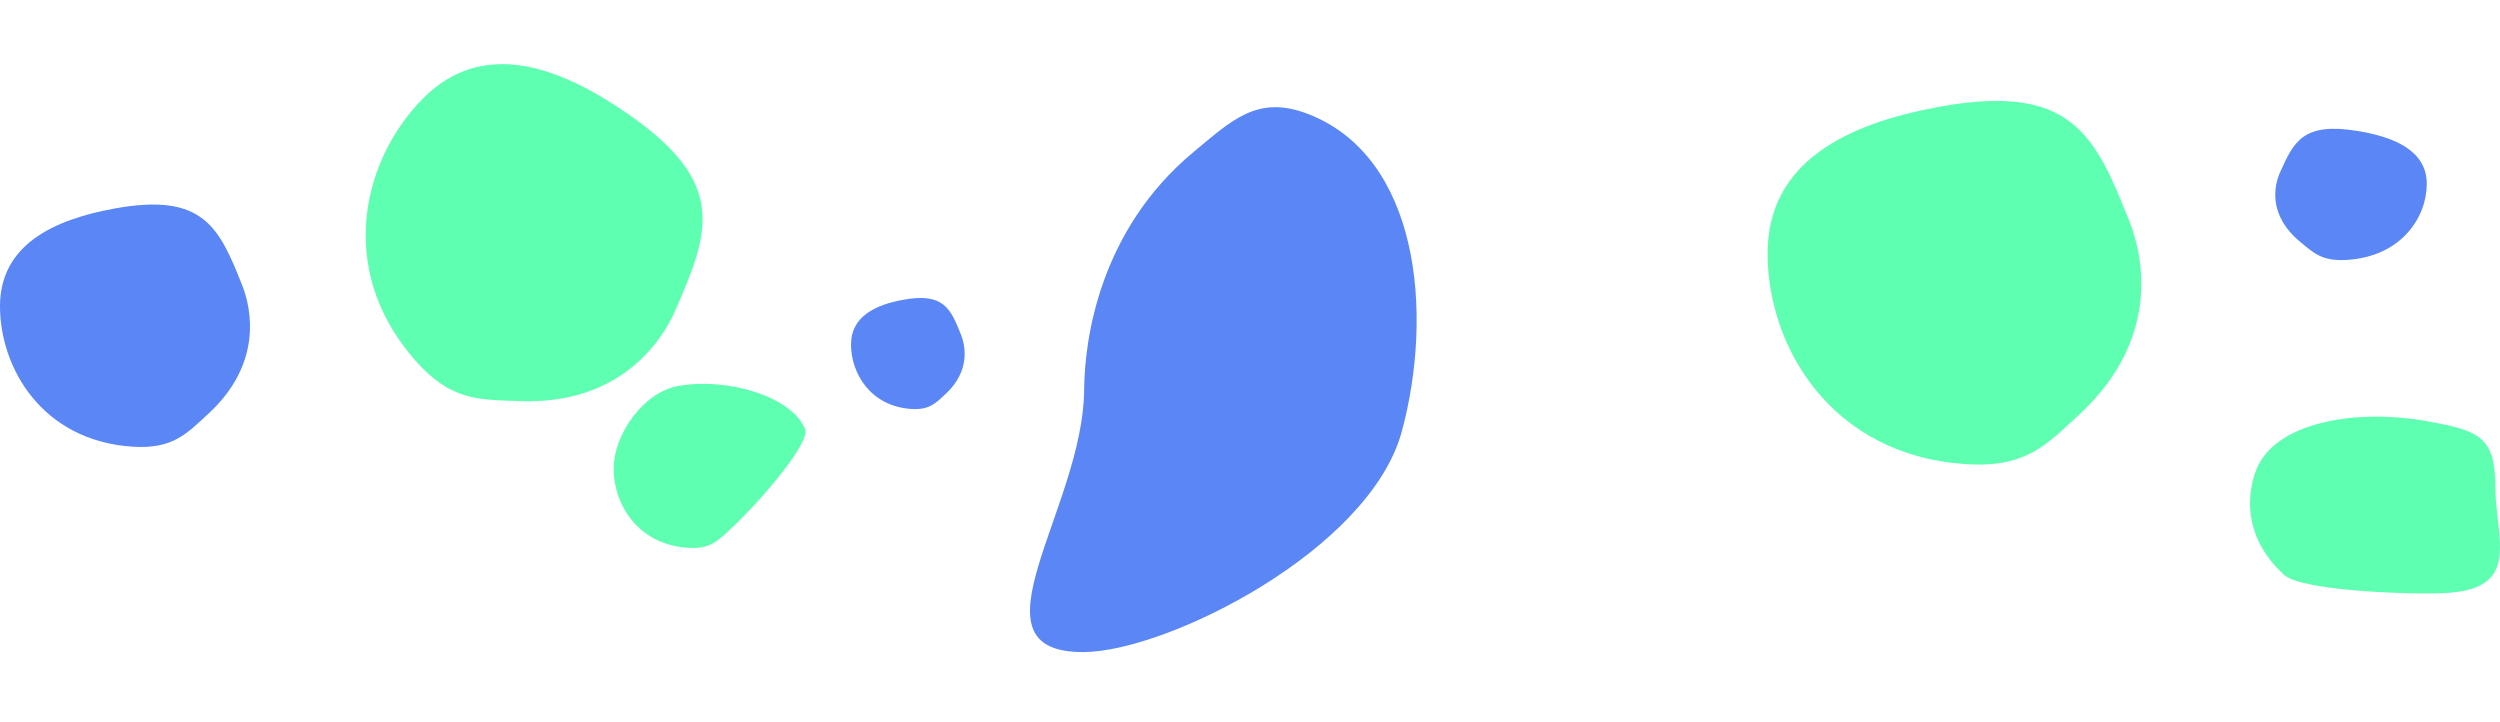 <?xml version="1.0"?>
<svg width="990" height="286" viewBox="0 0 990 286" fill="none" xmlns="http://www.w3.org/2000/svg"> <path d="M318.845 169.957C320.942 175.236 301.237 198.46 289.188 209.595C284.373 214.045 281.331 217.521 272.378 216.935C252.281 215.62 243 199.341 243 185.675C243 172.009 254.824 155.368 268.383 152.883C288.19 149.254 313.769 157.172 318.845 169.957Z" fill="#5FFFB2"></path> <path d="M380.588 132.636C382.29 136.939 384.289 146.888 374.506 155.964C370.596 159.591 368.126 162.425 360.855 161.947C344.537 160.875 337 147.607 337 136.468C337 125.329 346.601 120.745 357.611 118.72C373.695 115.762 376.466 122.216 380.588 132.636Z" fill="#5A86F6"></path> <path d="M902.883 68.297C900.613 73.382 897.948 85.141 910.992 95.867C916.205 100.153 919.499 103.502 929.193 102.938C950.951 101.671 961 85.99 961 72.826C961 59.662 948.198 54.244 933.518 51.851C912.073 48.355 908.379 55.982 902.883 68.297Z" fill="#5A86F6"></path> <path d="M429.325 154.324C429.46 134.839 435.173 91.228 472.738 60.117C487.752 47.683 497.851 37.532 517.577 44.985C561.849 61.711 567.807 123.508 555.173 170.659C542.539 217.81 462.379 257.872 429.391 258.22C381.203 258.729 428.996 201.513 429.325 154.324Z" fill="#5A86F6"></path> <path d="M95.894 112.933C99.638 122.321 104.036 144.029 82.513 163.831C73.911 171.745 68.477 177.927 52.481 176.885C16.581 174.546 0 145.596 0 121.294C0 96.992 21.123 86.989 45.345 82.571C80.729 76.117 86.825 90.198 95.894 112.933Z" fill="#5A86F6"></path> <path d="M843.323 87.866C848.921 101.947 855.496 134.51 823.32 164.212C810.46 176.083 802.336 185.357 778.424 183.794C724.754 180.285 699.967 136.861 699.967 100.407C699.967 63.954 731.544 48.95 767.755 42.323C820.653 32.642 829.765 53.764 843.323 87.866Z" fill="#5FFFB2"></path> <path d="M267.573 122.61C262.114 135.242 245.409 160.372 205.715 158.839C189.851 158.226 178.689 158.979 164.374 142.655C132.245 106.018 144.26 62.243 167.677 38.826C191.094 15.409 220.962 26.001 248.418 44.942C288.525 72.612 280.794 92.018 267.573 122.61Z" fill="#5FFFB2"></path> <path d="M893.536 185.903C890.479 193.6 886.888 211.4 904.461 227.636C911.484 234.125 956.32 235.637 969.38 234.782C998.691 232.864 988.158 212.685 988.158 192.758C988.158 172.832 981.426 170.512 961.65 166.89C932.761 161.598 900.941 167.262 893.536 185.903Z" fill="#5FFFB2"></path> </svg> 